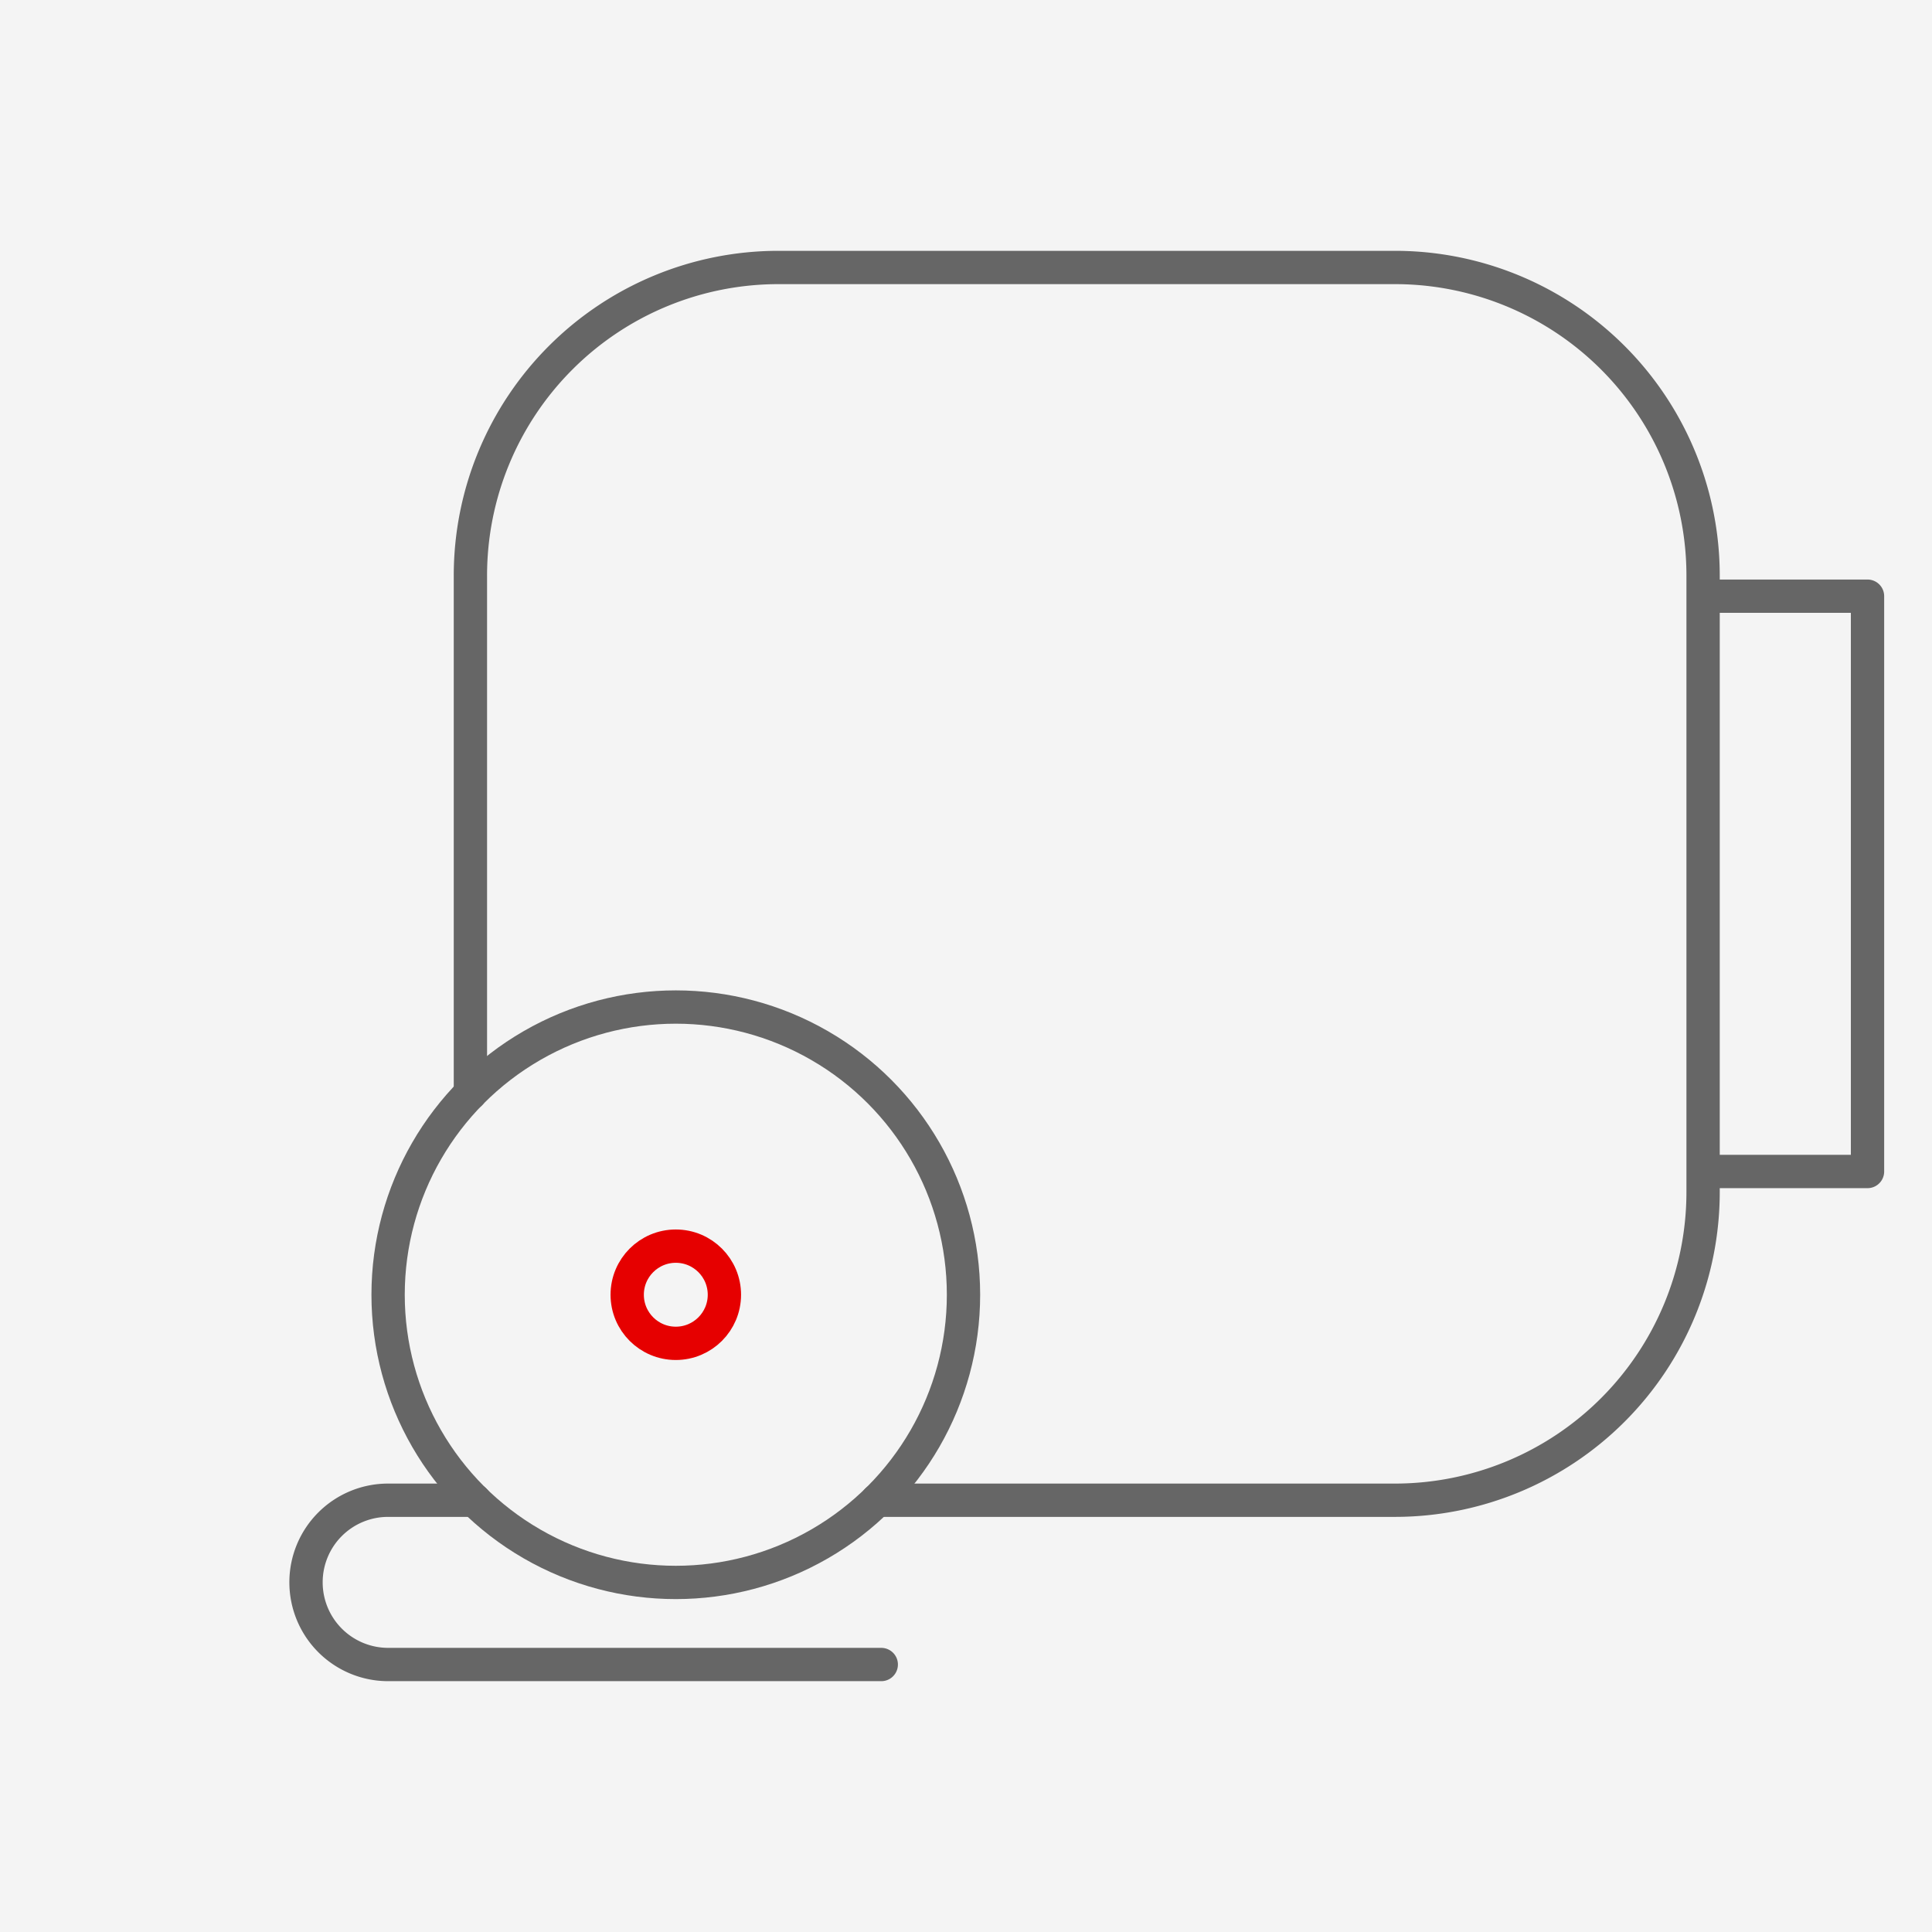 <svg xmlns="http://www.w3.org/2000/svg" width="58" height="58" viewBox="0 0 58 58"><g fill="none" fill-rule="evenodd"><path fill="#F4F4F4" d="M-569-3586H711v5277H-569z"/><g transform="translate(3.625)"><path d="M0 0h58v58H0z"/><path stroke="#666" stroke-linecap="round" stroke-linejoin="round" d="M22.831 49.97H8.03a2.467 2.467 0 01-2.468-2.467h0a2.463 2.463 0 012.468-2.465h2.59"/><circle cx="16.663" cy="38.869" r="8.637" stroke="#666" stroke-linecap="round" stroke-linejoin="round"/><circle cx="16.663" cy="38.869" r="1.459" stroke="#E60000" stroke-linecap="round" stroke-linejoin="round"/><path stroke="#666" stroke-linecap="round" stroke-linejoin="round" d="M22.708 45.038h15.545a9.253 9.253 0 009.25-9.253h0V17.282a9.25 9.25 0 00-9.25-9.252H19.747a9.243 9.243 0 00-6.541 2.71 9.246 9.246 0 00-2.709 6.542v15.542m37.006 2.345h4.936V17.898h-4.936"/></g></g></svg>